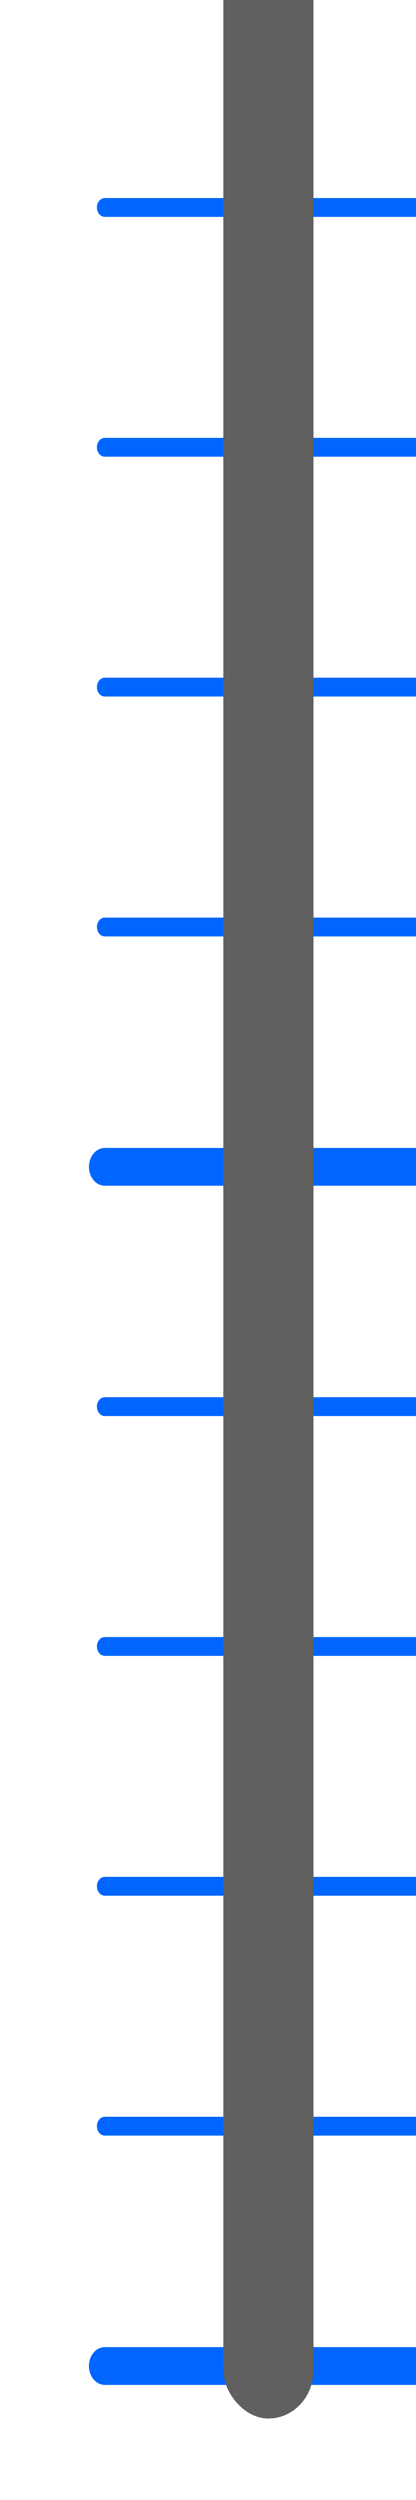 <?xml version="1.0" encoding="UTF-8" standalone="no"?>
<!-- Created with Inkscape (http://www.inkscape.org/) -->

<svg
   xmlns:dc="http://purl.org/dc/elements/1.1/"
   xmlns:cc="http://creativecommons.org/ns#"
   xmlns:rdf="http://www.w3.org/1999/02/22-rdf-syntax-ns#"
   xmlns:svg="http://www.w3.org/2000/svg"
   xmlns="http://www.w3.org/2000/svg"
   xmlns:sodipodi="http://sodipodi.sourceforge.net/DTD/sodipodi-0.dtd"
   xmlns:inkscape="http://www.inkscape.org/namespaces/inkscape"
   width="15"
   height="90"
   viewBox="0 0 3.969 27.517"
   version="1.1"
   id="svg1579"
   sodipodi:docname="Slider.svg"
   inkscape:version="0.92.2 5c3e80d, 2017-08-06">
  <defs
     id="defs1573" />
  <sodipodi:namedview
     id="base"
     pagecolor="#ffffff"
     bordercolor="#666666"
     borderopacity="1.0"
     inkscape:pageopacity="0.0"
     inkscape:pageshadow="2"
     inkscape:zoom="4.561532"
     inkscape:cx="12.830012"
     inkscape:cy="54.01017"
     inkscape:document-units="mm"
     inkscape:current-layer="g6763"
     showgrid="false"
     fit-margin-top="0"
     fit-margin-left="0"
     fit-margin-right="0"
     fit-margin-bottom="0"
     units="px"
     inkscape:window-width="1600"
     inkscape:window-height="882"
     inkscape:window-x="79"
     inkscape:window-y="45"
     inkscape:window-maximized="0" />
  <g
     inkscape:label="Layer 1"
     inkscape:groupmode="layer"
     id="layer1"
     transform="translate(-157.033,-91.343)">
    <g
       transform="matrix(0.257,0,0,-0.257,-287.893,711.011)"
       id="g1558">
      <g
         transform="matrix(0.873,0,0,0.852,1736.787,2414.75)"
         id="g6763">
        <g
           style="stroke-width:0.209;stroke-miterlimit:10;stroke-dasharray:none"
           id="g1151"
           transform="matrix(3.723,0,0,-4.532,-327.847,223.618)">
          <path
             style="fill:#0066ff;fill-opacity:1;stroke:#0066ff;stroke-width:0.419;stroke-linecap:round;stroke-linejoin:round;stroke-miterlimit:10;stroke-dasharray:none;stroke-opacity:1"
             d="m 87.364,49.913 h 4.316"
             id="path1129"
             inkscape:connector-curvature="0" />
          <path
             inkscape:connector-curvature="0"
             id="path1131"
             d="m 87.364,76.515 h 4.316"
             style="fill:#0066ff;fill-opacity:1;stroke:#0066ff;stroke-width:0.419;stroke-linecap:round;stroke-linejoin:round;stroke-miterlimit:10;stroke-dasharray:none;stroke-opacity:1" />
          <path
             style="fill:#0066ff;fill-opacity:1;stroke:#0066ff;stroke-width:0.209;stroke-linecap:round;stroke-linejoin:round;stroke-miterlimit:10;stroke-dasharray:none;stroke-opacity:1"
             d="m 87.364,71.194 h 4.316"
             id="path1133"
             inkscape:connector-curvature="0" />
          <path
             inkscape:connector-curvature="0"
             id="path1135"
             d="m 87.364,68.534 h 4.316"
             style="fill:#0066ff;fill-opacity:1;stroke:#0066ff;stroke-width:0.209;stroke-linecap:round;stroke-linejoin:round;stroke-miterlimit:10;stroke-dasharray:none;stroke-opacity:1" />
          <path
             style="fill:#0066ff;fill-opacity:1;stroke:#0066ff;stroke-width:0.209;stroke-linecap:round;stroke-linejoin:round;stroke-miterlimit:10;stroke-dasharray:none;stroke-opacity:1"
             d="m 87.364,65.874 h 4.316"
             id="path1137"
             inkscape:connector-curvature="0" />
          <path
             inkscape:connector-curvature="0"
             id="path1139"
             d="m 87.364,63.214 h 4.316"
             style="fill:#0066ff;fill-opacity:1;stroke:#0066ff;stroke-width:0.419;stroke-linecap:round;stroke-linejoin:round;stroke-miterlimit:10;stroke-dasharray:none;stroke-opacity:1" />
          <path
             inkscape:connector-curvature="0"
             id="path1141"
             d="m 87.364,60.554 h 4.316"
             style="fill:#0066ff;fill-opacity:1;stroke:#0066ff;stroke-width:0.209;stroke-linecap:round;stroke-linejoin:round;stroke-miterlimit:10;stroke-dasharray:none;stroke-opacity:1" />
          <path
             style="fill:#0066ff;fill-opacity:1;stroke:#0066ff;stroke-width:0.209;stroke-linecap:round;stroke-linejoin:round;stroke-miterlimit:10;stroke-dasharray:none;stroke-opacity:1"
             d="m 87.364,57.893 h 4.316"
             id="path1143"
             inkscape:connector-curvature="0" />
          <path
             inkscape:connector-curvature="0"
             id="path1145"
             d="m 87.364,55.233 h 4.316"
             style="fill:#0066ff;fill-opacity:1;stroke:#0066ff;stroke-width:0.209;stroke-linecap:round;stroke-linejoin:round;stroke-miterlimit:10;stroke-dasharray:none;stroke-opacity:1" />
          <path
             inkscape:connector-curvature="0"
             id="path1147"
             d="m 87.364,73.855 h 4.316"
             style="fill:#0066ff;fill-opacity:1;stroke:#0066ff;stroke-width:0.209;stroke-linecap:round;stroke-linejoin:round;stroke-miterlimit:10;stroke-dasharray:none;stroke-opacity:1" />
          <path
             style="fill:#0066ff;fill-opacity:1;stroke:#0066ff;stroke-width:0.209;stroke-linecap:round;stroke-linejoin:round;stroke-miterlimit:10;stroke-dasharray:none;stroke-opacity:1"
             d="m 87.364,52.573 h 4.316"
             id="path1149"
             inkscape:connector-curvature="0" />
        </g>
        <rect
           style="opacity:1;vector-effect:none;fill:#606060;fill-opacity:1;stroke:none;stroke-width:0.845;stroke-linecap:round;stroke-linejoin:miter;stroke-miterlimit:4;stroke-dasharray:none;stroke-dashoffset:0;stroke-opacity:1;paint-order:stroke fill markers"
           id="rect815"
           width="4.429"
           height="125.787"
           x="3.233"
           y="-1.3132922e-06"
           transform="scale(1,-1)"
           ry="2.419" />
      </g>
    </g>
  </g>
</svg>
